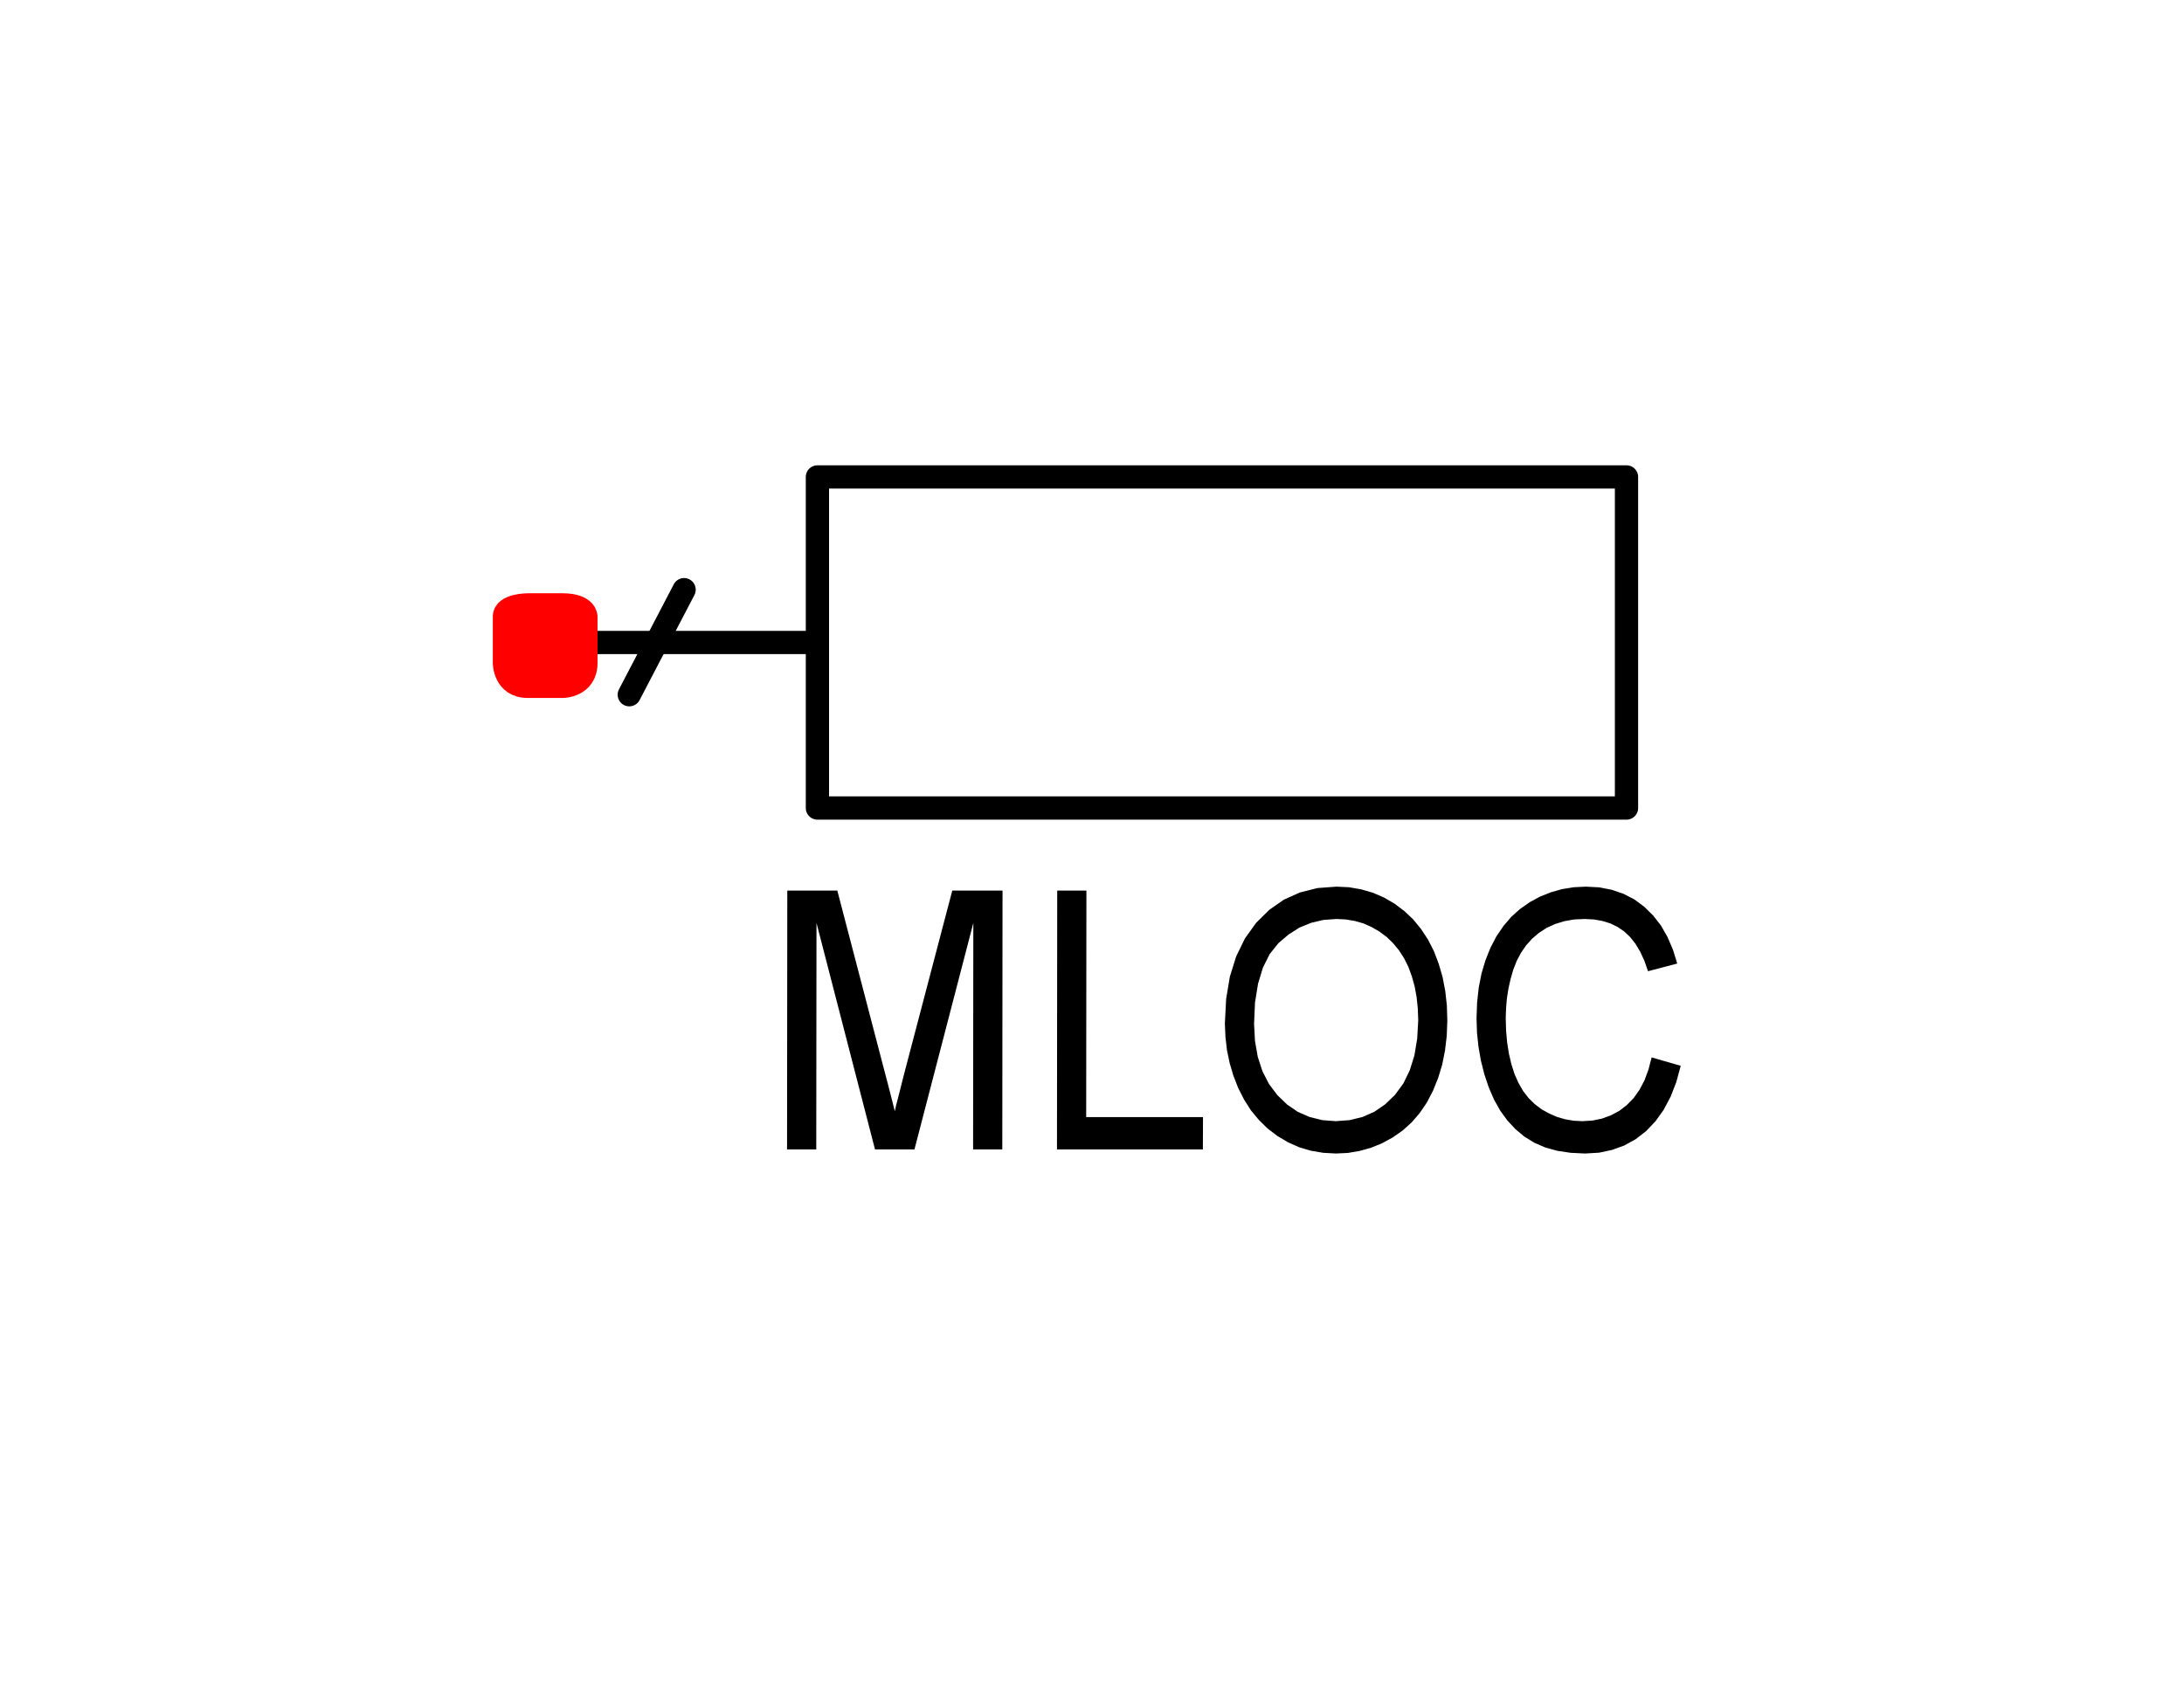 <?xml version="1.0" encoding="utf-8"?>
<!-- Created with "sPlan" (http://www.abacom-online.de) -->
<svg version="1.1" baseProfile="full"
xmlns="http://www.w3.org/2000/svg"
width="18mm" height="14mm"
viewBox="0 0 183 146">
<title>MLOC</title>
<defs>
<style type="text/css">
<![CDATA[
polyline {stroke-linecap:round; stroke-linejoin:round}
polygon {stroke-linecap:round; stroke-linejoin:round}
path {stroke-linecap:round; stroke-linejoin:round}
circle {stroke-linecap:round; stroke-linejoin:round}
]]>
</style>
</defs>
<polyline points="44.56 55.23 67.90 55.23 67.90 41.00 137.44 41.00 137.44 55.23 137.44 55.23 137.44 55.23 137.44 69.46 67.90 69.46 67.90 55.23" fill="none" stroke="rgb(0,0,0)" stroke-width="2" />
<path fill="rgb(0,0,0)" stroke="rgb(0,0,0)" stroke-width="0" d=" M 65.29 98.81 L 65.31 76.56 69.61 76.56 73.71 92.25 73.93 93.08 74.12 93.82 74.29 94.48 74.43 95.04 74.55 95.52 74.67 94.99 74.83 94.38 75.01 93.67 75.21 92.87 75.44 91.98 79.49 76.56 83.81 76.56 83.79 98.81 81.28 98.81 81.30 79.34 76.24 98.81 72.85 98.81 67.82 79.34 67.80 98.81 Z M 88.49 98.81 L 88.51 76.56 91.02 76.56 91.00 96.03 101.04 96.03 101.03 98.81 Z M 102.92 87.98 L 103.03 85.87 103.35 83.95 103.89 82.22 104.64 80.68 105.60 79.34 106.74 78.21 107.99 77.34 109.37 76.72 110.88 76.34 112.51 76.22 113.59 76.27 114.63 76.45 115.63 76.74 116.59 77.15 117.50 77.68 118.35 78.32 119.11 79.04 119.78 79.86 120.38 80.77 120.89 81.77 121.30 82.85 121.63 83.98 121.86 85.18 122.00 86.42 122.04 87.73 121.99 89.05 121.84 90.31 121.60 91.52 121.25 92.67 120.81 93.76 120.28 94.78 119.66 95.69 118.97 96.49 118.19 97.19 117.33 97.79 116.41 98.29 115.47 98.67 114.50 98.94 113.50 99.11 112.47 99.16 111.37 99.10 110.31 98.92 109.30 98.62 108.34 98.19 107.43 97.65 106.58 97.00 105.83 96.26 105.15 95.44 104.57 94.52 104.06 93.52 103.65 92.46 103.33 91.38 103.10 90.27 102.97 89.14 102.92 87.98 Z M 105.43 88.01 L 105.51 89.50 105.75 90.86 106.15 92.09 106.71 93.18 107.43 94.14 108.27 94.95 109.19 95.58 110.20 96.02 111.29 96.29 112.46 96.38 113.65 96.29 114.75 96.02 115.77 95.57 116.70 94.93 117.54 94.12 118.26 93.14 118.81 92.01 119.21 90.73 119.45 89.29 119.54 87.71 119.50 86.68 119.40 85.71 119.23 84.79 118.99 83.93 118.69 83.11 118.32 82.37 117.88 81.69 117.38 81.08 116.82 80.54 116.20 80.08 115.53 79.69 114.83 79.38 114.09 79.17 113.32 79.04 112.52 79.00 111.39 79.08 110.33 79.33 109.33 79.74 108.40 80.33 107.53 81.07 106.77 82.02 106.19 83.18 105.77 84.57 105.51 86.18 105.43 88.01 Z M 139.60 90.90 L 142.10 91.62 141.72 93.02 141.23 94.28 140.63 95.41 139.93 96.39 139.13 97.23 138.23 97.93 137.25 98.47 136.20 98.85 135.08 99.09 133.87 99.16 132.64 99.10 131.50 98.93 130.45 98.64 129.51 98.23 128.65 97.70 127.89 97.06 127.20 96.32 126.59 95.48 126.05 94.52 125.60 93.47 125.22 92.34 124.93 91.19 124.72 90.00 124.59 88.78 124.55 87.52 124.60 86.17 124.74 84.89 124.98 83.68 125.32 82.54 125.75 81.47 126.26 80.49 126.86 79.61 127.53 78.82 128.29 78.14 129.13 77.55 130.02 77.07 130.95 76.70 131.91 76.43 132.91 76.27 133.95 76.22 135.10 76.28 136.18 76.49 137.19 76.84 138.12 77.32 138.97 77.95 139.73 78.70 140.40 79.56 140.96 80.54 141.43 81.63 141.80 82.83 139.29 83.49 138.98 82.60 138.62 81.82 138.21 81.13 137.75 80.55 137.24 80.07 136.67 79.68 136.05 79.38 135.37 79.17 134.64 79.04 133.85 79.00 132.94 79.04 132.09 79.19 131.31 79.43 130.58 79.76 129.92 80.19 129.33 80.69 128.81 81.27 128.37 81.91 128.00 82.61 127.70 83.38 127.47 84.19 127.29 85.00 127.16 85.83 127.09 86.67 127.06 87.51 127.09 88.58 127.18 89.60 127.33 90.56 127.54 91.46 127.81 92.31 128.15 93.08 128.55 93.78 129.02 94.39 129.56 94.92 130.16 95.37 130.81 95.73 131.48 96.02 132.18 96.22 132.89 96.34 133.62 96.38 134.50 96.33 135.33 96.16 136.09 95.88 136.81 95.50 137.46 95.00 138.05 94.40 138.56 93.68 138.99 92.86 139.33 91.94 139.60 90.90 Z" />
<path fill="rgb(255,0,0)" stroke="rgb(255,0,0)" stroke-width="2" d=" M 41 53 C 41 52 43 52 43 52 L 46 52 L 46 52 C 48 52 48 53 48 53 L 48 57 L 48 57 C 48 59 46 59 46 59 L 43 59 L 43 59 C 41 59 41 57 41 57 L 41 53 Z" />
<polyline points="56.44 50.69 51.73 59.72" fill="none" stroke="rgb(0,0,0)" stroke-width="2" />
</svg>

